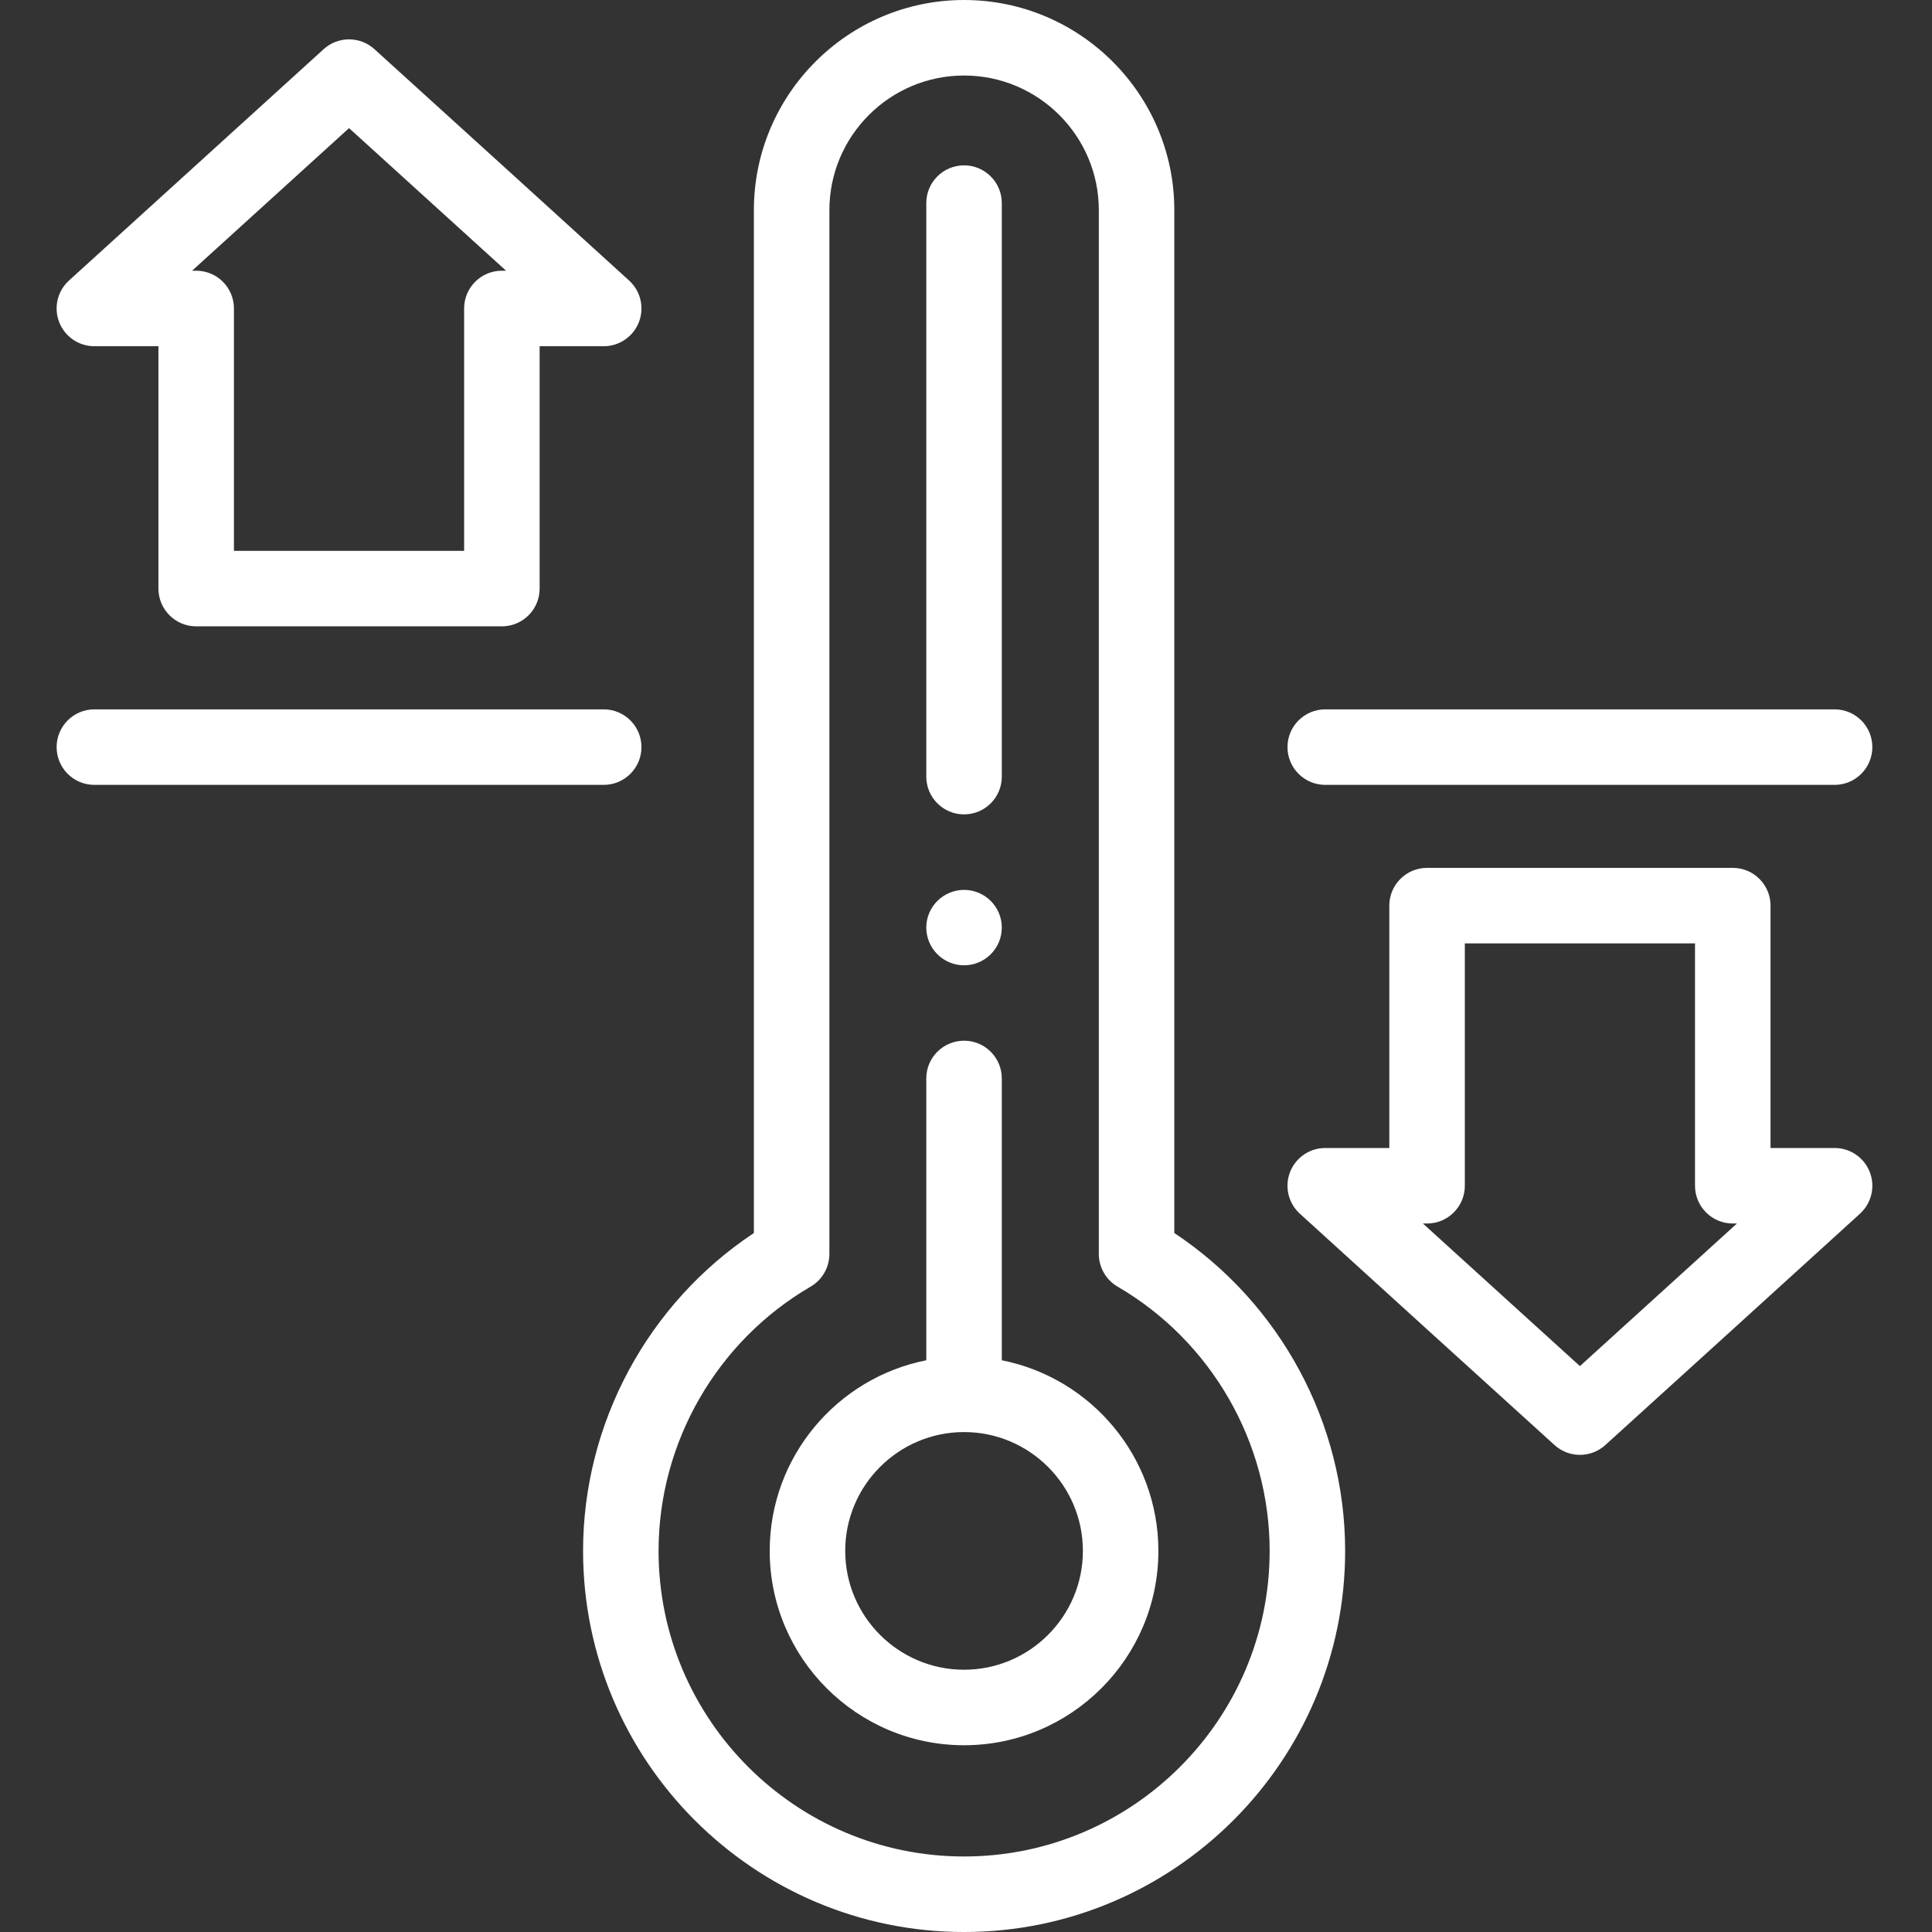 <svg height="25px" viewBox="-15 0 512 512.002" width="25px" xmlns="http://www.w3.org/2000/svg"><rect x="-15" y="0" width="512" height="512.002" fill="#333333" stroke="none"/><g fill-rule="evenodd"><path d="m296.207 326.766v-271.066c0-30.711-24.996-55.699-55.723-55.699-30.715 0-55.699 24.988-55.699 55.699v271.066c-28.062 18.613-45.266 50.371-45.266 84.242 0 55.688 45.293 100.996 100.965 100.996 55.688 0 100.992-45.309 100.992-100.996 0-33.871-17.203-65.629-45.27-84.242zm-55.723 165.223c-44.641 0-80.957-36.328-80.957-80.98 0-28.73 15.441-55.57 40.297-70.039 3.078-1.793 4.973-5.086 4.973-8.648v-276.621c0-19.68 16.008-35.688 35.688-35.688 19.691 0 35.715 16.008 35.715 35.688v276.621c0 3.562 1.895 6.855 4.973 8.648 24.855 14.469 40.297 41.309 40.297 70.039-.004 44.652-36.332 80.98-80.984 80.98zm0 0" fill="#FFFFFF" /><path d="m240.484 215.82c5.523 0 10.004-4.48 10.004-10.004v-151.988c0-5.523-4.477-10.008-10.004-10.008s-10.008 4.48-10.008 10.008v151.988c0 5.523 4.48 10.004 10.008 10.004zm0 0" fill="#FFFFFF"/><path fill="#FFFFFF" d="m10.008 91.754h16.98v64.23c0 5.527 4.477 10.004 10.004 10.004h81.012c5.523 0 10.004-4.477 10.004-10.004v-64.23h16.98c4.133 0 7.84-2.543 9.332-6.398 1.492-3.855.457-8.23-2.602-11.012l-33.734-30.676-33.762-30.641c-3.816-3.461-9.637-3.461-13.453.004l-67.488 61.312c-3.062 2.777-4.098 7.152-2.605 11.012 1.488 3.855 5.199 6.398 9.332 6.398zm67.492-57.801 41.609 37.789h-1.105c-5.527 0-10.008 4.48-10.008 10.004v64.23h-61v-64.23c0-5.523-4.477-10.004-10.004-10.004h-1.09zm0 0"/><path fill="#FFFFFF" d="m480.52 310.629c-1.492-3.855-5.199-6.398-9.336-6.398h-16.977v-64.23c0-5.527-4.48-10.008-10.008-10.008h-81.008c-5.527 0-10.008 4.48-10.008 10.008v64.23h-16.98c-4.133 0-7.84 2.543-9.332 6.398-1.488 3.855-.457 8.23 2.602 11.012l33.738 30.676 33.762 30.641c1.906 1.73 4.312 2.598 6.723 2.598 2.41 0 4.816-.867 6.727-2.598l33.766-30.648 33.73-30.668c3.059-2.781 4.09-7.156 2.602-11.012zm-76.824 51.406-41.613-37.793h1.109c5.523 0 10.004-4.48 10.004-10.004v-64.23h61v64.23c0 5.523 4.477 10.004 10.004 10.004h1.109zm0 0"/><path fill="#FFFFFF" d="m154.992 197.992c0-5.527-4.48-10.004-10.004-10.004h-134.98c-5.527 0-10.004 4.477-10.004 10.004 0 5.527 4.477 10.008 10.004 10.008h134.98c5.523 0 10.004-4.48 10.004-10.008zm0 0"/><path fill="#FFFFFF" d="m336.203 208h134.98c5.527 0 10.008-4.48 10.008-10.008 0-5.527-4.48-10.004-10.008-10.004h-134.98c-5.523 0-10.004 4.477-10.004 10.004 0 5.527 4.48 10.008 10.004 10.008zm0 0"/><path fill="#FFFFFF" d="m250.488 360.488v-74.684c0-5.527-4.477-10.004-10.004-10.004s-10.008 4.477-10.008 10.004v74.684c-23.625 4.668-41.496 25.543-41.496 50.516 0 28.402 23.102 51.504 51.504 51.504 28.398 0 51.5-23.102 51.5-51.504 0-24.973-17.871-45.848-41.496-50.516zm-10.004 82.008c-17.367 0-31.492-14.125-31.492-31.492 0-17.363 14.125-31.488 31.492-31.488 17.363 0 31.492 14.125 31.492 31.488 0 17.367-14.129 31.492-31.492 31.492zm0 0"/><path fill="#FFFFFF" d="m240.484 255.816c5.527 0 10.004-4.48 10.004-10.008 0-5.496-4.477-9.977-10.004-9.977-5.5 0-10.008 4.48-10.008 9.977 0 5.527 4.508 10.008 10.008 10.008zm0 0"/></g></svg>